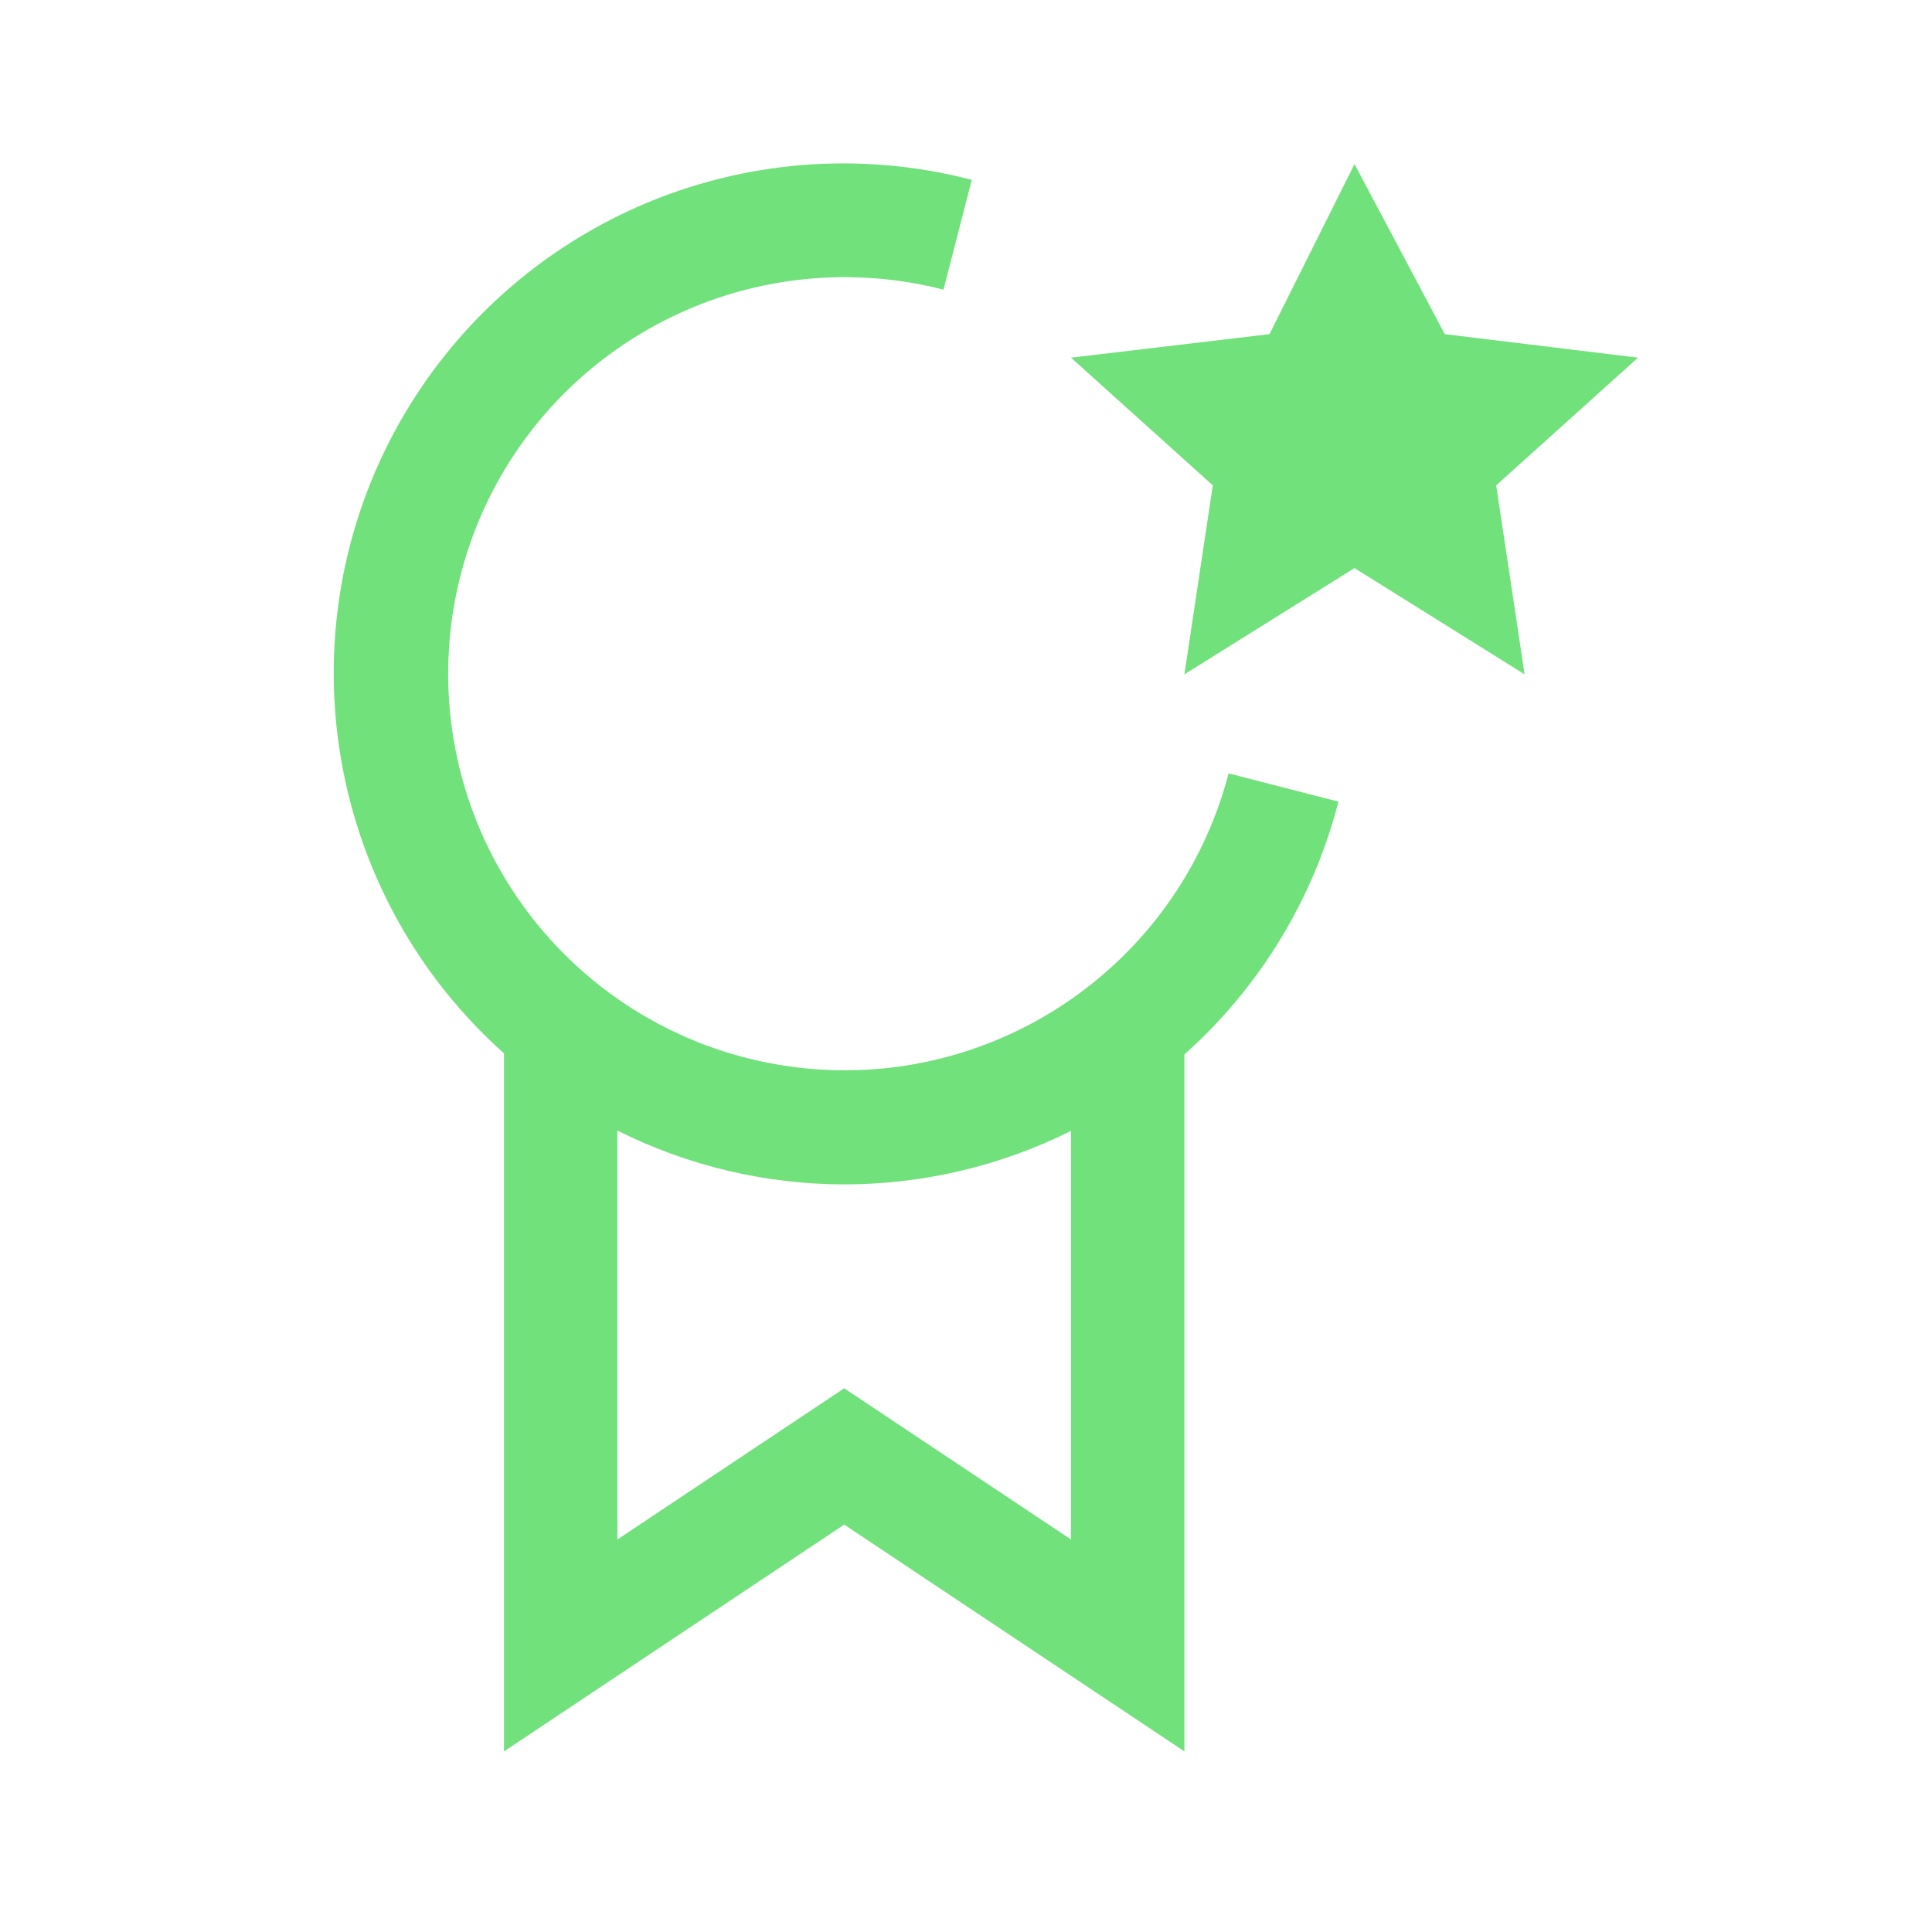 <svg width="23" height="23" viewBox="0 0 23 23" fill="none" xmlns="http://www.w3.org/2000/svg">
<path d="M16.125 1.953L17.2 3.978L19.5 4.258L17.812 5.778L18.15 8.028L16.125 6.763L14.1 8.028L14.438 5.778L12.75 4.258L15.113 3.978L16.125 1.953Z" fill="#71E17C"/>
<path d="M15.934 9.543L14.626 9.207C14.391 10.11 13.894 10.924 13.197 11.544C12.501 12.165 11.636 12.566 10.712 12.696C9.787 12.825 8.845 12.678 8.005 12.273C7.164 11.867 6.463 11.222 5.989 10.418C5.515 9.614 5.29 8.687 5.343 7.755C5.395 6.824 5.722 5.928 6.283 5.182C6.844 4.437 7.614 3.874 8.495 3.565C9.375 3.257 10.328 3.216 11.232 3.448L11.569 2.141C10.251 1.798 8.856 1.908 7.609 2.454C6.362 3 5.334 3.949 4.691 5.149C4.049 6.349 3.828 7.731 4.066 9.071C4.303 10.412 4.984 11.634 6 12.54V20.85L10.05 18.15L14.1 20.85V12.553C14.996 11.754 15.635 10.706 15.934 9.543ZM12.75 18.327L10.05 16.527L7.35 18.327V13.459C8.187 13.879 9.112 14.099 10.049 14.1C10.987 14.1 11.911 13.882 12.75 13.463V18.327Z" fill="#71E17C"/>
</svg>
